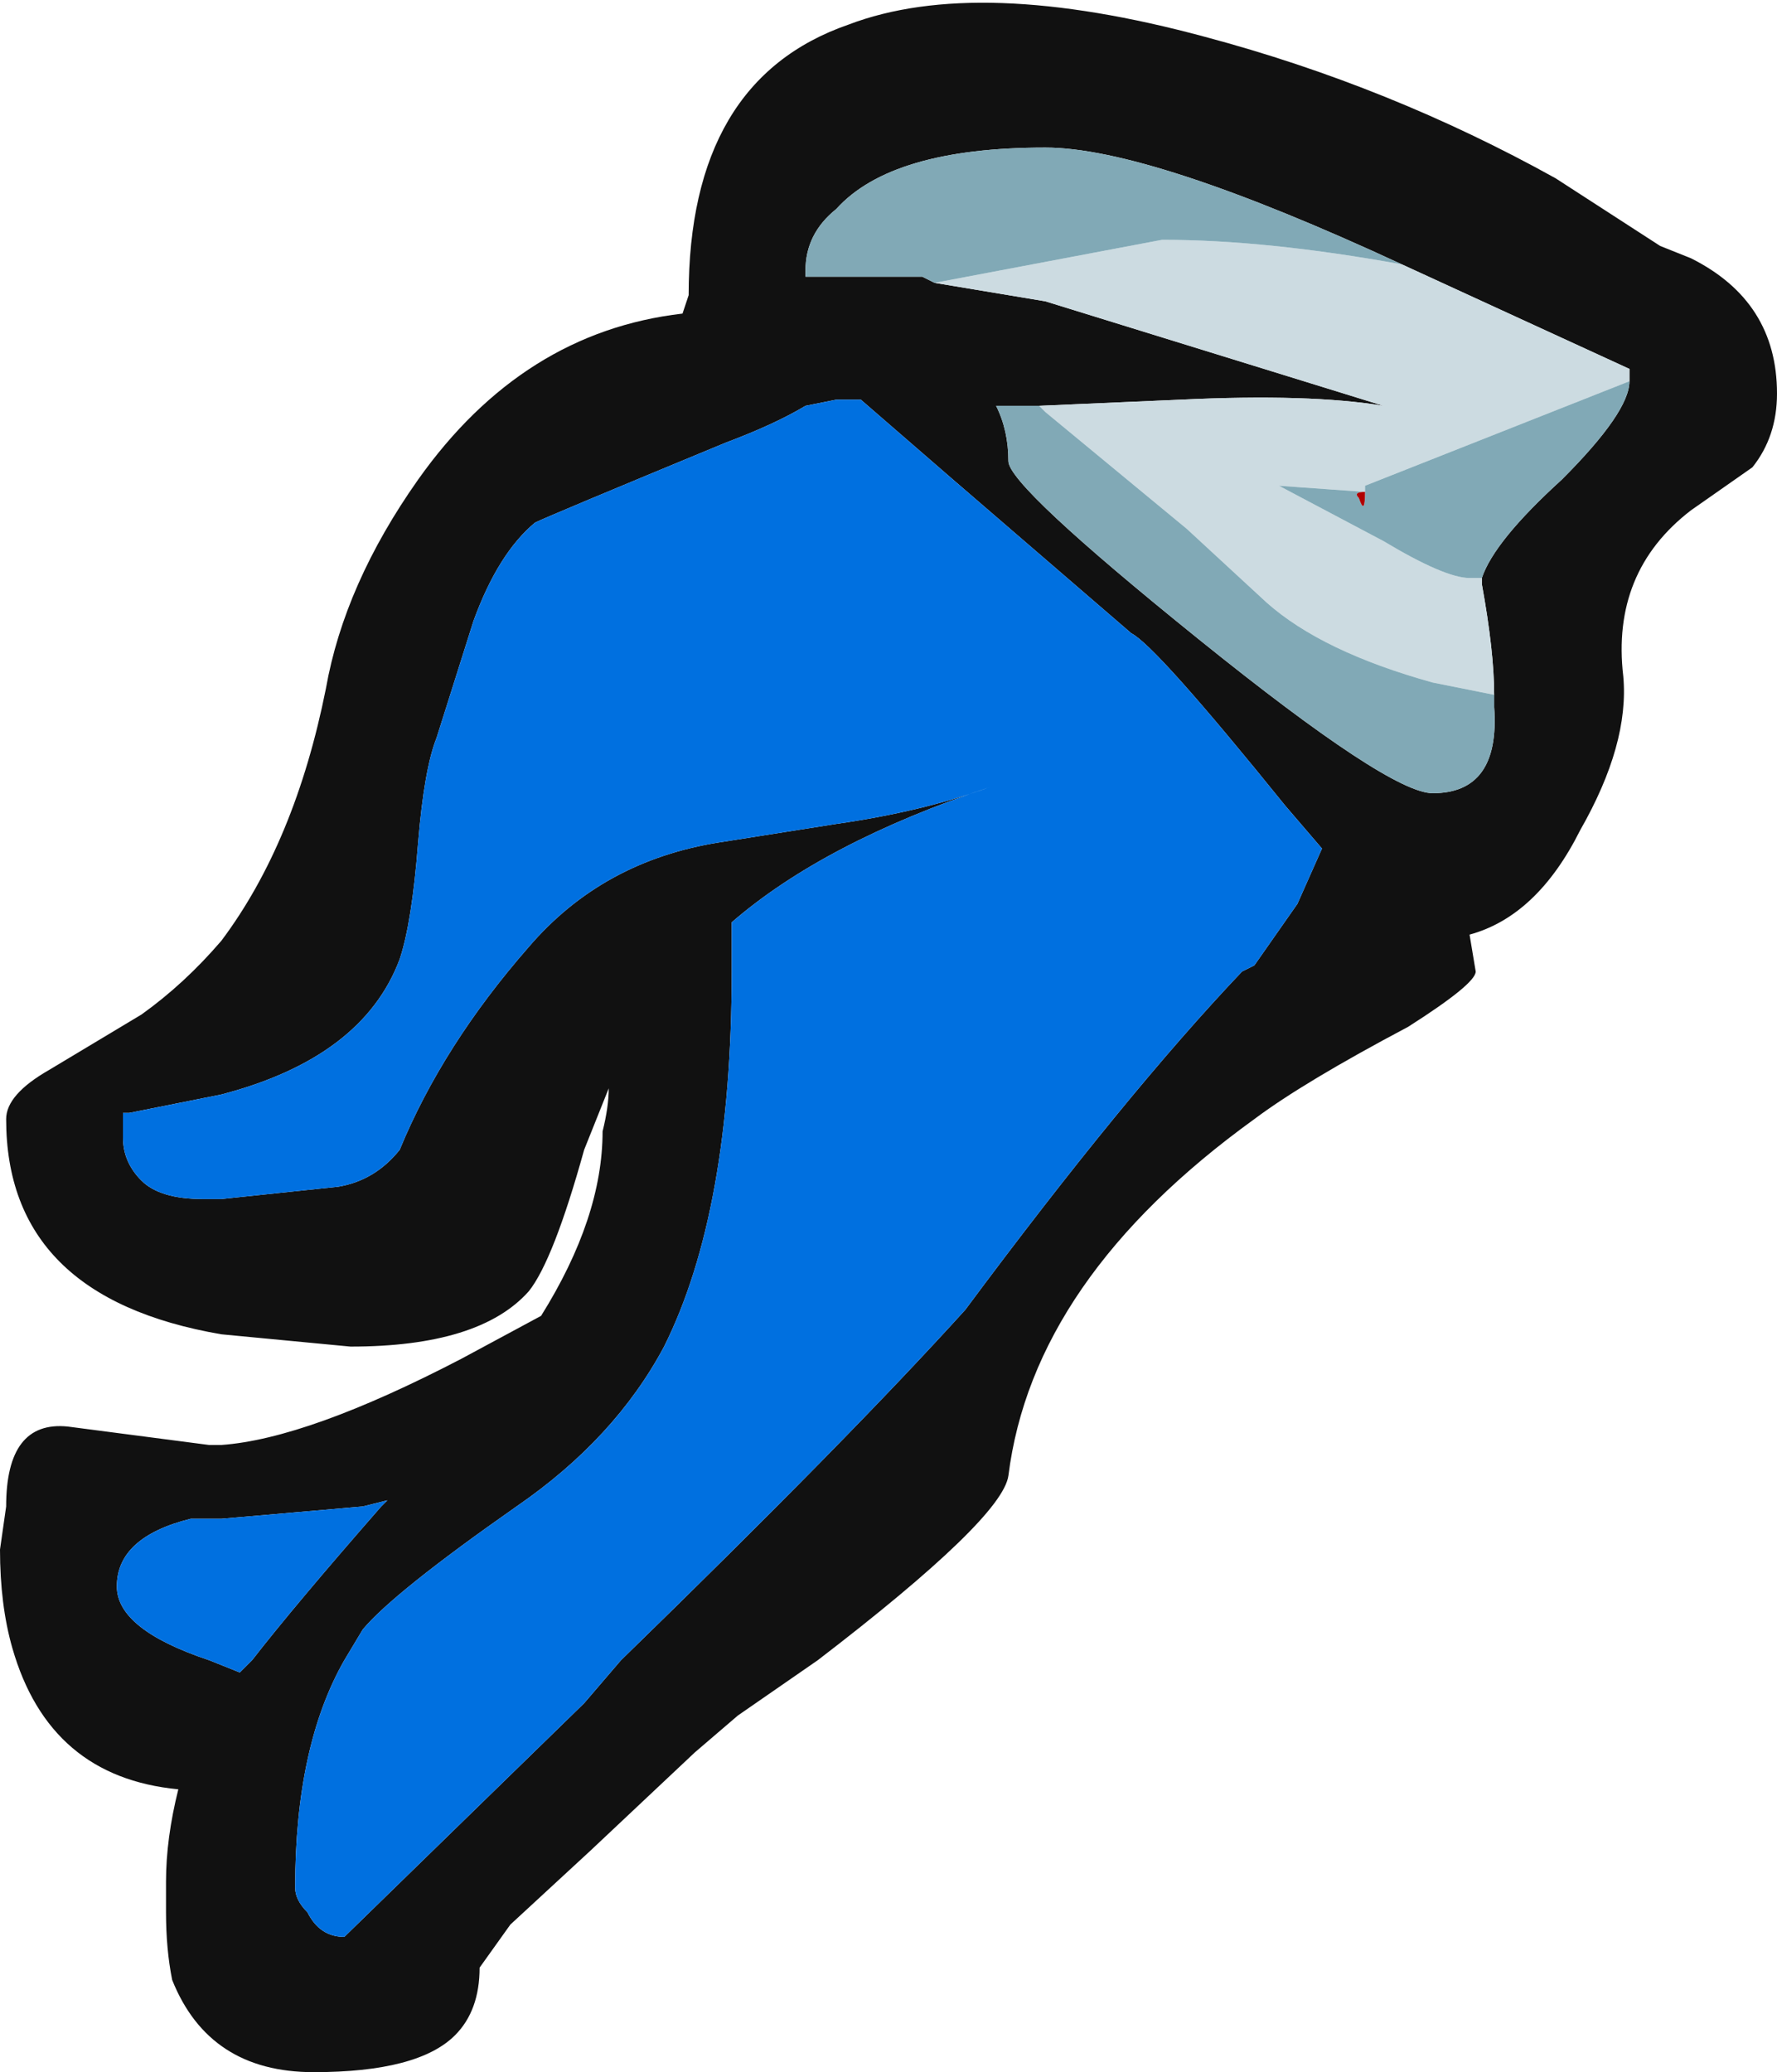 <?xml version="1.0" encoding="UTF-8" standalone="no"?>
<svg xmlns:ffdec="https://www.free-decompiler.com/flash" xmlns:xlink="http://www.w3.org/1999/xlink" ffdec:objectType="shape" height="16.85px" width="14.45px" xmlns="http://www.w3.org/2000/svg">
  <g transform="matrix(1.0, 0.0, 0.0, 1.0, 7.4, 5.15)">
    <path d="M1.05 -1.85 L0.7 -1.85 Q0.8 -1.65 0.8 -1.4 0.8 -1.2 2.35 0.05 3.9 1.3 4.25 1.3 4.8 1.3 4.75 0.6 L4.75 0.5 Q4.75 0.15 4.65 -0.4 L4.65 -0.45 Q4.75 -0.75 5.3 -1.25 5.85 -1.8 5.85 -2.05 L5.85 -2.15 4.0 -3.0 Q1.95 -3.95 1.1 -3.95 -0.15 -3.95 -0.6 -3.45 -0.85 -3.25 -0.85 -2.95 L-0.85 -2.9 0.1 -2.9 0.2 -2.85 1.1 -2.7 3.85 -1.85 Q3.25 -1.95 2.2 -1.9 L1.05 -1.85 M5.25 -3.7 L6.1 -3.15 6.35 -3.05 Q7.05 -2.7 7.05 -1.95 7.05 -1.6 6.85 -1.35 L6.35 -1.0 Q5.7 -0.5 5.8 0.35 5.85 0.9 5.45 1.6 5.1 2.3 4.55 2.45 L4.6 2.75 Q4.6 2.85 4.05 3.2 3.2 3.65 2.8 3.95 1.0 5.25 0.8 6.85 0.75 7.2 -0.75 8.35 L-1.4 8.8 -1.75 9.1 -2.6 9.9 -3.25 10.5 -3.5 10.85 Q-3.5 11.2 -3.7 11.4 -4.0 11.7 -4.85 11.7 -5.7 11.7 -6.0 10.95 -6.05 10.7 -6.05 10.4 L-6.05 10.15 Q-6.05 9.8 -5.95 9.4 -7.0 9.3 -7.3 8.25 -7.4 7.9 -7.4 7.45 L-7.35 7.1 Q-7.35 6.4 -6.85 6.45 L-5.7 6.6 -5.6 6.6 Q-4.9 6.55 -3.65 5.9 L-3.0 5.55 Q-2.5 4.75 -2.5 4.05 -2.45 3.85 -2.45 3.7 L-2.65 4.2 Q-2.9 5.1 -3.1 5.35 -3.5 5.8 -4.55 5.8 L-5.6 5.7 Q-7.35 5.4 -7.35 3.95 -7.35 3.75 -7.0 3.55 L-6.25 3.1 Q-5.9 2.85 -5.6 2.5 -5.0 1.7 -4.75 0.45 -4.6 -0.4 -4.0 -1.25 -3.15 -2.45 -1.85 -2.6 L-1.8 -2.75 Q-1.8 -4.5 -0.5 -4.95 0.55 -5.35 2.4 -4.85 3.9 -4.45 5.25 -3.7 M3.05 1.4 Q2.0 0.1 1.8 0.0 L0.35 -1.25 -0.4 -1.9 -0.6 -1.9 -0.85 -1.85 Q-1.1 -1.7 -1.5 -1.55 -2.95 -0.95 -3.05 -0.9 -3.35 -0.65 -3.55 -0.1 L-3.85 0.85 Q-3.95 1.1 -4.0 1.7 -4.05 2.35 -4.15 2.65 -4.45 3.45 -5.6 3.75 L-6.35 3.9 -6.4 3.9 -6.4 4.1 Q-6.4 4.3 -6.25 4.45 -6.1 4.6 -5.75 4.6 L-5.6 4.6 -4.65 4.5 Q-4.35 4.45 -4.15 4.2 -3.8 3.35 -3.1 2.55 -2.5 1.85 -1.55 1.7 L-0.6 1.55 Q0.1 1.45 0.65 1.25 -0.7 1.7 -1.45 2.35 -1.45 2.55 -1.45 2.75 -1.45 4.7 -2.0 5.8 -2.4 6.55 -3.2 7.1 -4.2 7.8 -4.45 8.1 L-4.6 8.35 Q-5.0 9.05 -5.0 10.2 -5.0 10.3 -4.9 10.4 -4.8 10.6 -4.6 10.6 L-2.65 8.7 -2.35 8.35 Q-0.5 6.55 0.45 5.5 1.75 3.75 2.7 2.75 L2.8 2.7 3.15 2.2 3.35 1.75 3.05 1.4 M-6.45 7.75 Q-6.45 8.1 -5.7 8.35 L-5.45 8.45 -5.35 8.35 Q-5.0 7.9 -4.3 7.1 L-4.25 7.05 -4.45 7.1 -5.6 7.2 -5.85 7.2 Q-6.45 7.35 -6.45 7.75" fill="#111111" fill-rule="evenodd" stroke="none"/>
    <path d="M-6.45 7.75 Q-6.45 7.35 -5.85 7.2 L-5.6 7.2 -4.45 7.1 -4.25 7.05 -4.3 7.1 Q-5.0 7.9 -5.35 8.35 L-5.45 8.45 -5.7 8.35 Q-6.45 8.1 -6.45 7.75 M3.05 1.4 L3.35 1.75 3.15 2.2 2.8 2.7 2.7 2.75 Q1.75 3.75 0.45 5.5 -0.5 6.55 -2.35 8.35 L-2.65 8.7 -4.6 10.6 Q-4.8 10.6 -4.9 10.4 -5.0 10.3 -5.0 10.2 -5.0 9.05 -4.6 8.35 L-4.45 8.1 Q-4.2 7.8 -3.2 7.1 -2.4 6.55 -2.0 5.8 -1.45 4.7 -1.45 2.75 -1.45 2.55 -1.45 2.35 -0.7 1.7 0.65 1.25 0.1 1.45 -0.6 1.55 L-1.55 1.7 Q-2.5 1.85 -3.1 2.55 -3.8 3.35 -4.15 4.2 -4.35 4.45 -4.65 4.5 L-5.6 4.6 -5.75 4.6 Q-6.1 4.6 -6.25 4.45 -6.4 4.3 -6.4 4.1 L-6.4 3.9 -6.35 3.9 -5.6 3.75 Q-4.45 3.45 -4.15 2.65 -4.05 2.35 -4.0 1.7 -3.95 1.1 -3.85 0.85 L-3.55 -0.1 Q-3.35 -0.65 -3.05 -0.9 -2.95 -0.95 -1.5 -1.55 -1.1 -1.7 -0.85 -1.85 L-0.6 -1.9 -0.4 -1.9 0.35 -1.25 1.8 0.0 Q2.0 0.1 3.05 1.4" fill="#0070e0" fill-rule="evenodd" stroke="none"/>
    <path d="M4.75 0.5 L4.25 0.4 Q3.35 0.15 2.9 -0.25 L2.25 -0.85 1.1 -1.8 1.05 -1.85 2.2 -1.9 Q3.25 -1.95 3.85 -1.85 L1.1 -2.7 0.2 -2.85 2.05 -3.2 Q2.9 -3.2 4.0 -3.0 L5.85 -2.15 5.85 -2.05 3.7 -1.2 3.7 -1.15 3.0 -1.2 3.85 -0.75 Q4.35 -0.45 4.55 -0.45 L4.65 -0.45 4.65 -0.4 Q4.75 0.15 4.75 0.5" fill="#ccdbe1" fill-rule="evenodd" stroke="none"/>
    <path d="M4.75 0.5 L4.75 0.6 Q4.8 1.3 4.25 1.3 3.9 1.3 2.35 0.05 0.8 -1.2 0.8 -1.4 0.8 -1.65 0.7 -1.85 L1.05 -1.85 1.1 -1.8 2.25 -0.85 2.9 -0.25 Q3.35 0.15 4.25 0.4 L4.75 0.5 M0.2 -2.85 L0.1 -2.9 -0.85 -2.9 -0.85 -2.95 Q-0.85 -3.25 -0.6 -3.45 -0.15 -3.95 1.1 -3.95 1.95 -3.95 4.0 -3.0 2.9 -3.2 2.05 -3.2 L0.2 -2.85 M5.85 -2.05 Q5.85 -1.8 5.3 -1.25 4.75 -0.75 4.65 -0.45 L4.55 -0.45 Q4.35 -0.45 3.85 -0.75 L3.0 -1.2 3.7 -1.15 3.7 -1.2 5.85 -2.05 M3.7 -1.15 Q3.6 -1.15 3.65 -1.1 3.7 -0.95 3.7 -1.15" fill="#81a9b6" fill-rule="evenodd" stroke="none"/>
    <path d="M3.7 -1.15 Q3.7 -0.95 3.65 -1.1 3.6 -1.15 3.7 -1.15" fill="#b00000" fill-rule="evenodd" stroke="none"/>
  </g>
</svg>
